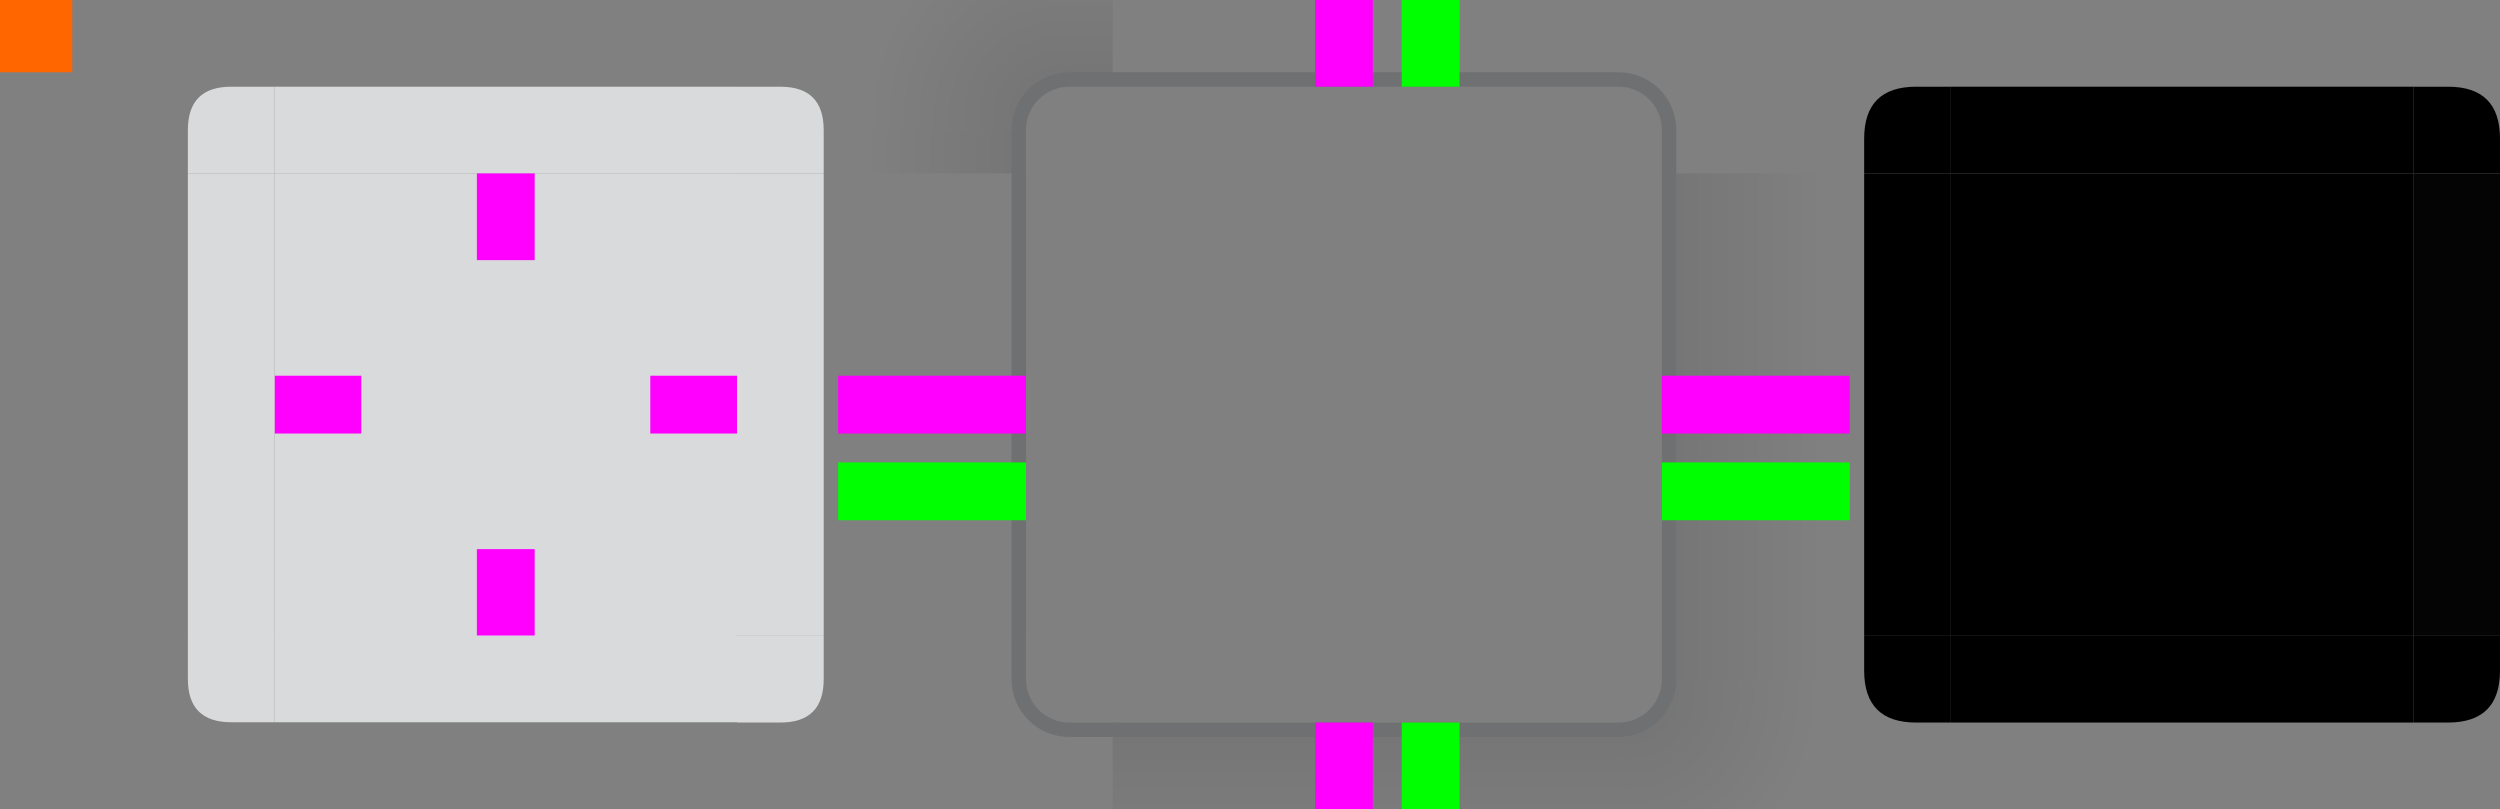 <?xml version="1.0" encoding="UTF-8" standalone="no"?>
<!-- Created with Inkscape (http://www.inkscape.org/) -->

<svg
   width="173"
   height="56"
   viewBox="0 0 173 56"
   id="svg2"
   version="1.1"
   inkscape:version="1.1.2 (0a00cf5339, 2022-02-04, custom)"
   sodipodi:docname="tooltip.svg"
   xmlns:inkscape="http://www.inkscape.org/namespaces/inkscape"
   xmlns:sodipodi="http://sodipodi.sourceforge.net/DTD/sodipodi-0.dtd"
   xmlns:xlink="http://www.w3.org/1999/xlink"
   xmlns="http://www.w3.org/2000/svg"
   xmlns:svg="http://www.w3.org/2000/svg"
   xmlns:rdf="http://www.w3.org/1999/02/22-rdf-syntax-ns#"
   xmlns:cc="http://creativecommons.org/ns#"
   xmlns:dc="http://purl.org/dc/elements/1.1/">
  <rect x="0" y="0" width="173" height="56" fill="#808080" stroke="none"/>
  <style
     type="text/css"
     id="current-color-scheme">
      .ColorScheme-Text {
        color:#31363b;
        stop-color:#31363b;
      }
      .ColorScheme-Background {
        color:#eff0f1;
        stop-color:#eff0f1;
      }
      .ColorScheme-Highlight {
        color:#3daee9;
        stop-color:#3daee9;
      }
      .ColorScheme-ViewText {
        color:#31363b;
        stop-color:#31363b;
      }
      .ColorScheme-ViewBackground {
        color:#fcfcfc;
        stop-color:#fcfcfc;
      }
      .ColorScheme-ViewHover {
        color:#93cee9;
        stop-color:#93cee9;
      }
      .ColorScheme-ViewFocus{
        color:#3daee9;
        stop-color:#3daee9;
      }
      .ColorScheme-ButtonText {
        color:#31363b;
        stop-color:#31363b;
      }
      .ColorScheme-ButtonBackground {
        color:#eff0f1;
        stop-color:#eff0f1;
      }
      .ColorScheme-ButtonHover {
        color:#93cee9;
        stop-color:#93cee9;
      }
      .ColorScheme-ButtonFocus{
        color:#3daee9;
        stop-color:#3daee9;
      }
      </style>
  <defs
     id="defs4">
    <style
       type="text/css"
       id="style22">
      .ColorScheme-Text {
        color:#31363b;
      }
      .ColorScheme-Background {
        color:#eff0f1;
      }
      .ColorScheme-Highlight {
        color:#3daee9;
      }
      .ColorScheme-ViewText {
        color:#31363b;
      }
      .ColorScheme-ViewBackground {
        color:#fcfcfc;
      }
      .ColorScheme-ViewHover {
        color:#93cee9;
      }
      .ColorScheme-ViewFocus{
        color:#3daee9;
      }
      .ColorScheme-ButtonText {
        color:#31363b;
      }
      .ColorScheme-ButtonBackground {
        color:#eff0f1;
      }
      .ColorScheme-ButtonHover {
        color:#93cee9;
      }
      .ColorScheme-ButtonFocus{
        color:#3daee9;
      }
      </style>
    <linearGradient
       id="linearGradient1637"
       x1="15"
       x2="2"
       y1="12"
       y2="12"
       gradientUnits="userSpaceOnUse"
       xlink:href="#linearGradient4270" />
    <linearGradient
       id="linearGradient4270">
      <stop
         stop-color="#000000"
         stop-opacity=".66"
         offset="0"
         id="stop3" />
      <stop
         stop-color="#000000"
         stop-opacity="0"
         offset="1"
         id="stop5" />
    </linearGradient>
    <radialGradient
       id="radialGradient1433"
       cx="22.2"
       cy="913.97"
       r="6"
       gradientTransform="matrix(2.5385e-6,-2.167,2.167,2.5385e-6,-1907.3,56.098)"
       gradientUnits="userSpaceOnUse"
       xlink:href="#linearGradient4270" />
    <linearGradient
       id="linearGradient1537"
       x1="19"
       x2="19"
       y1="8"
       y2="-5"
       gradientTransform="translate(58)"
       gradientUnits="userSpaceOnUse"
       xlink:href="#linearGradient4270" />
    <radialGradient
       id="radialGradient952"
       cx="22.2"
       cy="913.97"
       r="6"
       gradientTransform="matrix(2.5385e-6,-2.167,2.167,2.5385e-6,-1907.3,56.098)"
       gradientUnits="userSpaceOnUse"
       xlink:href="#linearGradient4270" />
    <radialGradient
       id="radialGradient976"
       cx="22.2"
       cy="913.97"
       r="6"
       gradientTransform="matrix(2.5385e-6,-2.167,2.167,2.5385e-6,-1907.3,56.098)"
       gradientUnits="userSpaceOnUse"
       xlink:href="#linearGradient4270" />
    <radialGradient
       id="radialGradient1000"
       cx="22.2"
       cy="913.97"
       r="6"
       gradientTransform="matrix(2.5385e-6,-2.167,2.167,2.5385e-6,-1907.3,56.098)"
       gradientUnits="userSpaceOnUse"
       xlink:href="#linearGradient4270" />
    <radialGradient
       id="radialGradient1024"
       cx="22.2"
       cy="913.97"
       r="6"
       gradientTransform="matrix(2.5385e-6,-2.167,2.167,2.5385e-6,-1907.3,56.098)"
       gradientUnits="userSpaceOnUse"
       xlink:href="#linearGradient4270" />
    <linearGradient
       id="linearGradient1729"
       x1="-912.36"
       x2="-899.36"
       y1="-35"
       y2="-35"
       gradientUnits="userSpaceOnUse"
       xlink:href="#linearGradient4270" />
    <linearGradient
       id="linearGradient1637-3"
       x1="15"
       x2="2"
       y1="12"
       y2="12"
       gradientUnits="userSpaceOnUse"
       xlink:href="#linearGradient4270"
       gradientTransform="translate(58)" />
    <radialGradient
       id="radialGradient1433-5"
       cx="22.2"
       cy="913.97"
       r="6"
       gradientTransform="matrix(2.5385e-6,-2.167,2.167,2.5385e-6,-1907.3,56.098)"
       gradientUnits="userSpaceOnUse"
       xlink:href="#linearGradient4270" />
    <radialGradient
       id="radialGradient1005"
       cx="22.2"
       cy="913.97"
       r="6"
       gradientTransform="matrix(2.5385e-6,-2.167,2.167,2.5385e-6,-1907.3,56.098)"
       gradientUnits="userSpaceOnUse"
       xlink:href="#linearGradient4270" />
    <radialGradient
       id="radialGradient1029"
       cx="22.2"
       cy="913.97"
       r="6"
       gradientTransform="matrix(2.5385e-6,-2.167,2.167,2.5385e-6,-1907.3,56.098)"
       gradientUnits="userSpaceOnUse"
       xlink:href="#linearGradient4270" />
    <radialGradient
       id="radialGradient1053"
       cx="22.2"
       cy="913.97"
       r="6"
       gradientTransform="matrix(2.5385e-6,-2.167,2.167,2.5385e-6,-1907.3,56.098)"
       gradientUnits="userSpaceOnUse"
       xlink:href="#linearGradient4270" />
    <radialGradient
       id="radialGradient1077"
       cx="22.2"
       cy="913.97"
       r="6"
       gradientTransform="matrix(2.5385e-6,-2.167,2.167,2.5385e-6,-1907.3,56.098)"
       gradientUnits="userSpaceOnUse"
       xlink:href="#linearGradient4270" />
  </defs>
  <sodipodi:namedview
     id="base"
     pagecolor="#b0dba0"
     bordercolor="#cc0000"
     borderopacity="1"
     inkscape:pageopacity="0.65882353"
     inkscape:pageshadow="2"
     inkscape:zoom="2"
     inkscape:cx="-20.5"
     inkscape:cy="-4"
     inkscape:document-units="px"
     inkscape:current-layer="layer1"
     showgrid="true"
     inkscape:showpageshadow="false"
     borderlayer="true"
     units="px"
     inkscape:window-width="1920"
     inkscape:window-height="1008"
     inkscape:window-x="0"
     inkscape:window-y="0"
     inkscape:window-maximized="1"
     showguides="true"
     fit-margin-top="0"
     fit-margin-left="0"
     fit-margin-right="0"
     fit-margin-bottom="0"
     inkscape:pagecheckerboard="0">
    <inkscape:grid
       type="xygrid"
       id="grid3336"
       empspacing="2"
       originx="0"
       originy="-92"
       visible="true"
       enabled="true"
       snapvisiblegridlinesonly="true" />
  </sodipodi:namedview>
  <g
     inkscape:label="Layer 1"
     inkscape:groupmode="layer"
     id="layer1"
     transform="translate(0,-904.362)">
    <use
       id="shadow-bottom"
       transform="rotate(180,93,932.362)"
       width="100%"
       height="100%"
       xlink:href="#shadow-top"
       x="0"
       y="0" />
    <use
       id="shadow-left"
       transform="rotate(-90,93,932.362)"
       width="100%"
       height="100%"
       xlink:href="#shadow-top"
       x="0"
       y="0" />
    <use
       id="shadow-right"
       transform="rotate(90,93,932.362)"
       width="100%"
       height="100%"
       xlink:href="#shadow-top"
       x="0"
       y="0" />
    <rect
       id="hint-tile-center"
       y="904.362"
       width="5"
       height="5"
       fill="#ff6600"
       x="0" />
    <g
       id="top"
       transform="translate(0,0.002)">
      <rect
         class="ColorScheme-Background"
         transform="matrix(0,-1,-1,0,0,0)"
         x="-916.36"
         y="-51"
         width="6"
         height="32"
         fill="currentColor"
         id="rect28"
         style="opacity:0.8" />
    </g>
    <g
       id="topleft"
       transform="translate(0,0.002)">
      <path
         class="ColorScheme-Background"
         d="m 16,910.36 c -2,0 -3,1 -3,3 v 3 h 6 v -6 z"
         fill="currentColor"
         id="path31"
         style="opacity:0.8" />
    </g>
    <g
       id="center"
       transform="translate(0,0.002)">
      <rect
         x="19"
         y="916.36"
         width="32"
         height="32"
         fill="none"
         id="rect34" />
      <rect
         class="ColorScheme-Background"
         x="19"
         y="916.36"
         width="32"
         height="32"
         fill="currentColor"
         id="rect36"
         style="opacity:0.8" />
    </g>
    <rect
       id="hint-top-margin"
       x="33"
       y="916.362"
       width="4"
       height="6"
       fill="#ff00ff" />
    <rect
       id="hint-bottom-margin"
       x="33"
       y="942.362"
       width="4"
       height="6"
       fill="#ff00ff" />
    <rect
       id="hint-right-margin"
       transform="rotate(90)"
       x="930.362"
       y="-51"
       width="4"
       height="6"
       fill="#ff00ff" />
    <rect
       id="hint-left-margin"
       transform="rotate(90)"
       x="930.362"
       y="-25"
       width="4"
       height="6"
       fill="#ff00ff" />
    <g
       id="shadow-top"
       transform="translate(58,0.002)">
      <rect
         transform="matrix(0,-1,-1,0,0,0)"
         x="-916.36"
         y="-51"
         width="6"
         height="32"
         fill="none"
         id="rect43" />
      <rect
         transform="matrix(0,-1,-1,0,0,0)"
         x="-909.36"
         y="-51"
         width="12"
         height="32"
         fill="url(#linearGradient1729)"
         id="rect45"
         style="opacity:0.15;fill:url(#linearGradient1729)" />
      <rect
         transform="matrix(0,-1,-1,0,0,0)"
         x="-911.36"
         y="-51"
         width="1"
         height="32"
         fill="none"
         id="rect47" />
      <path
         transform="translate(-58,904.36)"
         d="m 77,6 h 32 V 5 H 77 Z"
         id="path49"
         class="ColorScheme-Text"
         fill="currentColor"
         style="opacity:0.2" />
    </g>
    <g
       id="shadow-topleft"
       transform="translate(58,0.002)">
      <path
         id="path52"
         style="opacity:0.15;fill:url(#linearGradient1637-3)"
         d="m 58,9 v 3 H 70 V 9 Z"
         transform="translate(-58,904.36)" />
      <path
         id="path54"
         style="opacity:0.15;fill:url(#radialGradient1433-5)"
         d="M 58,-7 V 9 H 70 C 70,6.784 71.784,5 74,5 V -7 Z"
         transform="translate(-58,904.36)" />
      <path
         id="path56"
         style="opacity:0.15;fill:url(#linearGradient1537)"
         d="M 74,-7 V 5 h 3 V -7 Z"
         transform="translate(-58,904.36)" />
      <rect
         transform="scale(-1,1)"
         x="-19"
         y="910.36"
         width="6"
         height="6"
         ry="1"
         fill="none"
         id="rect58" />
      <rect
         transform="scale(-1,1)"
         x="-19"
         y="910.36"
         width="2"
         height="6"
         ry="0"
         fill="none"
         id="rect60" />
      <rect
         transform="scale(-1,1)"
         x="-18"
         y="914.36"
         width="5"
         height="2"
         fill="none"
         id="rect62" />
      <path
         d="m 12,913.36 v 3 h 1 v -3 z"
         id="path64"
         class="ColorScheme-Text"
         fill="currentColor"
         style="opacity:0.2" />
      <path
         transform="translate(-58,904.36)"
         d="m 74,5 c -2.216,0 -4,1.784 -4,4 h 1 c 0,-1.662 1.338,-3 3,-3 z"
         id="path66"
         class="ColorScheme-Text"
         fill="currentColor"
         style="opacity:0.2" />
      <path
         d="m 19,909.36 h -3 v 1 h 3 z"
         id="path68"
         class="ColorScheme-Text"
         fill="currentColor"
         style="opacity:0.2" />
    </g>
    <g
       id="shadow-center"
       transform="translate(58,0.002)"
       fill="none">
      <rect
         x="19"
         y="916.36"
         width="32"
         height="32"
         id="rect71" />
      <rect
         x="19"
         y="916.36"
         width="32"
         height="32"
         id="rect73" />
    </g>
    <rect
       id="shadow-hint-top-margin"
       x="91"
       y="897.362"
       width="4"
       height="13"
       fill="#ff00ff" />
    <rect
       id="shadow-hint-bottom-margin"
       x="91"
       y="954.362"
       width="4"
       height="13"
       fill="#ff00ff" />
    <rect
       id="shadow-hint-right-margin"
       transform="rotate(90)"
       x="930.362"
       y="-128"
       width="4"
       height="13"
       fill="#ff00ff" />
    <rect
       id="shadow-hint-left-margin"
       transform="rotate(90)"
       x="930.362"
       y="-71"
       width="4"
       height="13"
       fill="#ff00ff" />
    <g
       id="mask-top"
       transform="matrix(1,0,0,1.2,116,-182.07)">
      <rect
         transform="matrix(0,-1,-1,0,0,0)"
         x="-915.36"
         y="-51"
         width="5"
         height="32"
         id="rect80" />
    </g>
    <g
       id="mask-topleft"
       transform="matrix(1.2,0,0,1.2,113.4,-182.07)">
      <path
         transform="translate(-116,904.36)"
         d="m 132,6 c -2,0 -3,1 -3,3 v 2 h 5 V 6 h -1 z"
         id="path83" />
    </g>
    <g
       id="mask-topright"
       transform="translate(116,0.002)">
      <path
         d="m 51,910.36 v 6 h 6 v -2.4 c 0,-2.4 -1.2,-3.6 -3.6,-3.6 h -1.2 z"
         id="path86" />
    </g>
    <g
       id="mask-bottom"
       transform="matrix(1,0,0,1.2,116,-190.87)">
      <rect
         transform="rotate(90)"
         x="949.36"
         y="-51"
         width="5"
         height="32"
         id="rect89" />
    </g>
    <g
       id="mask-bottomleft"
       transform="translate(116,0.002)">
      <path
         d="m 13,948.36 v 2.4 c 0,2.4 1.2,3.6 3.6,3.6 H 19 v -6 z"
         id="path92" />
    </g>
    <g
       id="mask-bottomright"
       transform="translate(116,0.002)">
      <path
         d="m 51,948.36 v 6 h 2.4 c 2.4,0 3.6,-1.2 3.6,-3.6 v -2.4 z"
         id="path95" />
    </g>
    <g
       id="mask-left"
       transform="matrix(1.2,0,0,1,113.4,0.002)">
      <rect
         transform="scale(-1,1)"
         x="-18"
         y="916.36"
         width="5"
         height="32"
         id="rect98" />
    </g>
    <g
       id="mask-right"
       transform="translate(116,0.002)">
      <rect
         x="51"
         y="916.36"
         width="6"
         height="32"
         fill="#000000"
         opacity="0.97"
         id="rect101"
         style="stroke-width:1.095" />
    </g>
    <g
       id="mask-center"
       transform="translate(116,0.002)">
      <rect
         x="19"
         y="916.36"
         width="32"
         height="32"
         fill="none"
         id="rect104" />
      <rect
         x="19"
         y="916.36"
         width="32"
         height="32"
         id="rect106" />
    </g>
    <use
       id="topright"
       transform="matrix(-1,0,0,1,70,-2e-5)"
       width="100%"
       height="100%"
       xlink:href="#topleft"
       x="0"
       y="0" />
    <use
       id="left"
       transform="rotate(-90,35,932.362)"
       width="100%"
       height="100%"
       xlink:href="#top"
       x="0"
       y="0" />
    <use
       id="right"
       transform="matrix(0,-1,-1,0,967.362,967.362)"
       width="100%"
       height="100%"
       xlink:href="#top"
       x="0"
       y="0" />
    <use
       id="bottom"
       transform="matrix(1,0,0,-1,1.5259e-5,1864.704)"
       width="100%"
       height="100%"
       xlink:href="#top"
       x="0"
       y="0" />
    <use
       id="bottomleft"
       transform="matrix(1,0,0,-1,0,1864.704)"
       width="100%"
       height="100%"
       xlink:href="#topleft"
       x="0"
       y="0" />
    <use
       id="bottomright"
       transform="rotate(180,35,932.362)"
       width="100%"
       height="100%"
       xlink:href="#topleft"
       x="0"
       y="0" />
    <use
       id="shadow-topright"
       transform="rotate(90,93,932.362)"
       width="100%"
       height="100%"
       xlink:href="#shadow-topleft"
       x="0"
       y="0" />
    <use
       id="shadow-bottomright"
       transform="rotate(180,93,932.362)"
       width="100%"
       height="100%"
       xlink:href="#shadow-topleft"
       x="0"
       y="0" />
    <use
       id="shadow-bottomleft"
       transform="rotate(-90,93,932.362)"
       width="100%"
       height="100%"
       xlink:href="#shadow-topleft"
       x="0"
       y="0" />
    <rect
       y="897.362"
       x="97"
       height="13"
       width="4"
       id="shadow-hint-top-inset"
       style="fill:#00ff00;fill-opacity:1;stroke:none;stroke-width:1.472" />
    <rect
       style="fill:#00ff00;fill-opacity:1;stroke:none;stroke-width:1.472"
       id="shadow-hint-bottom-inset"
       width="4"
       height="13"
       x="97"
       y="954.362" />
    <rect
       transform="rotate(90)"
       style="fill:#00ff00;fill-opacity:1;stroke:none;stroke-width:1.472"
       id="shadow-hint-right-inset"
       width="4"
       height="13"
       x="936.362"
       y="-128" />
    <rect
       transform="rotate(90)"
       y="-71"
       x="936.362"
       height="13"
       width="4"
       id="shadow-hint-left-inset"
       style="fill:#00ff00;fill-opacity:1;stroke:none;stroke-width:1.472" />
    <rect
       style="fill:#00ff00;fill-opacity:1;stroke:none"
       id="hint-top-inset"
       width="4"
       height="1e-06"
       x="28"
       y="909.362" />
    <rect
       y="959.362"
       x="28"
       height="1e-06"
       width="4"
       id="hint-bottom-inset"
       style="fill:#00ff00;fill-opacity:1;stroke:none" />
    <rect
       y="-58"
       x="935.362"
       height="1e-06"
       width="4"
       id="hint-right-inset"
       style="fill:#00ff00;fill-opacity:1;stroke:none"
       transform="rotate(90)" />
    <rect
       style="fill:#00ff00;fill-opacity:1;stroke:none"
       id="hint-left-inset"
       width="4"
       height="1e-06"
       x="935.362"
       y="-8"
       transform="rotate(90)" />
  </g>
</svg>
